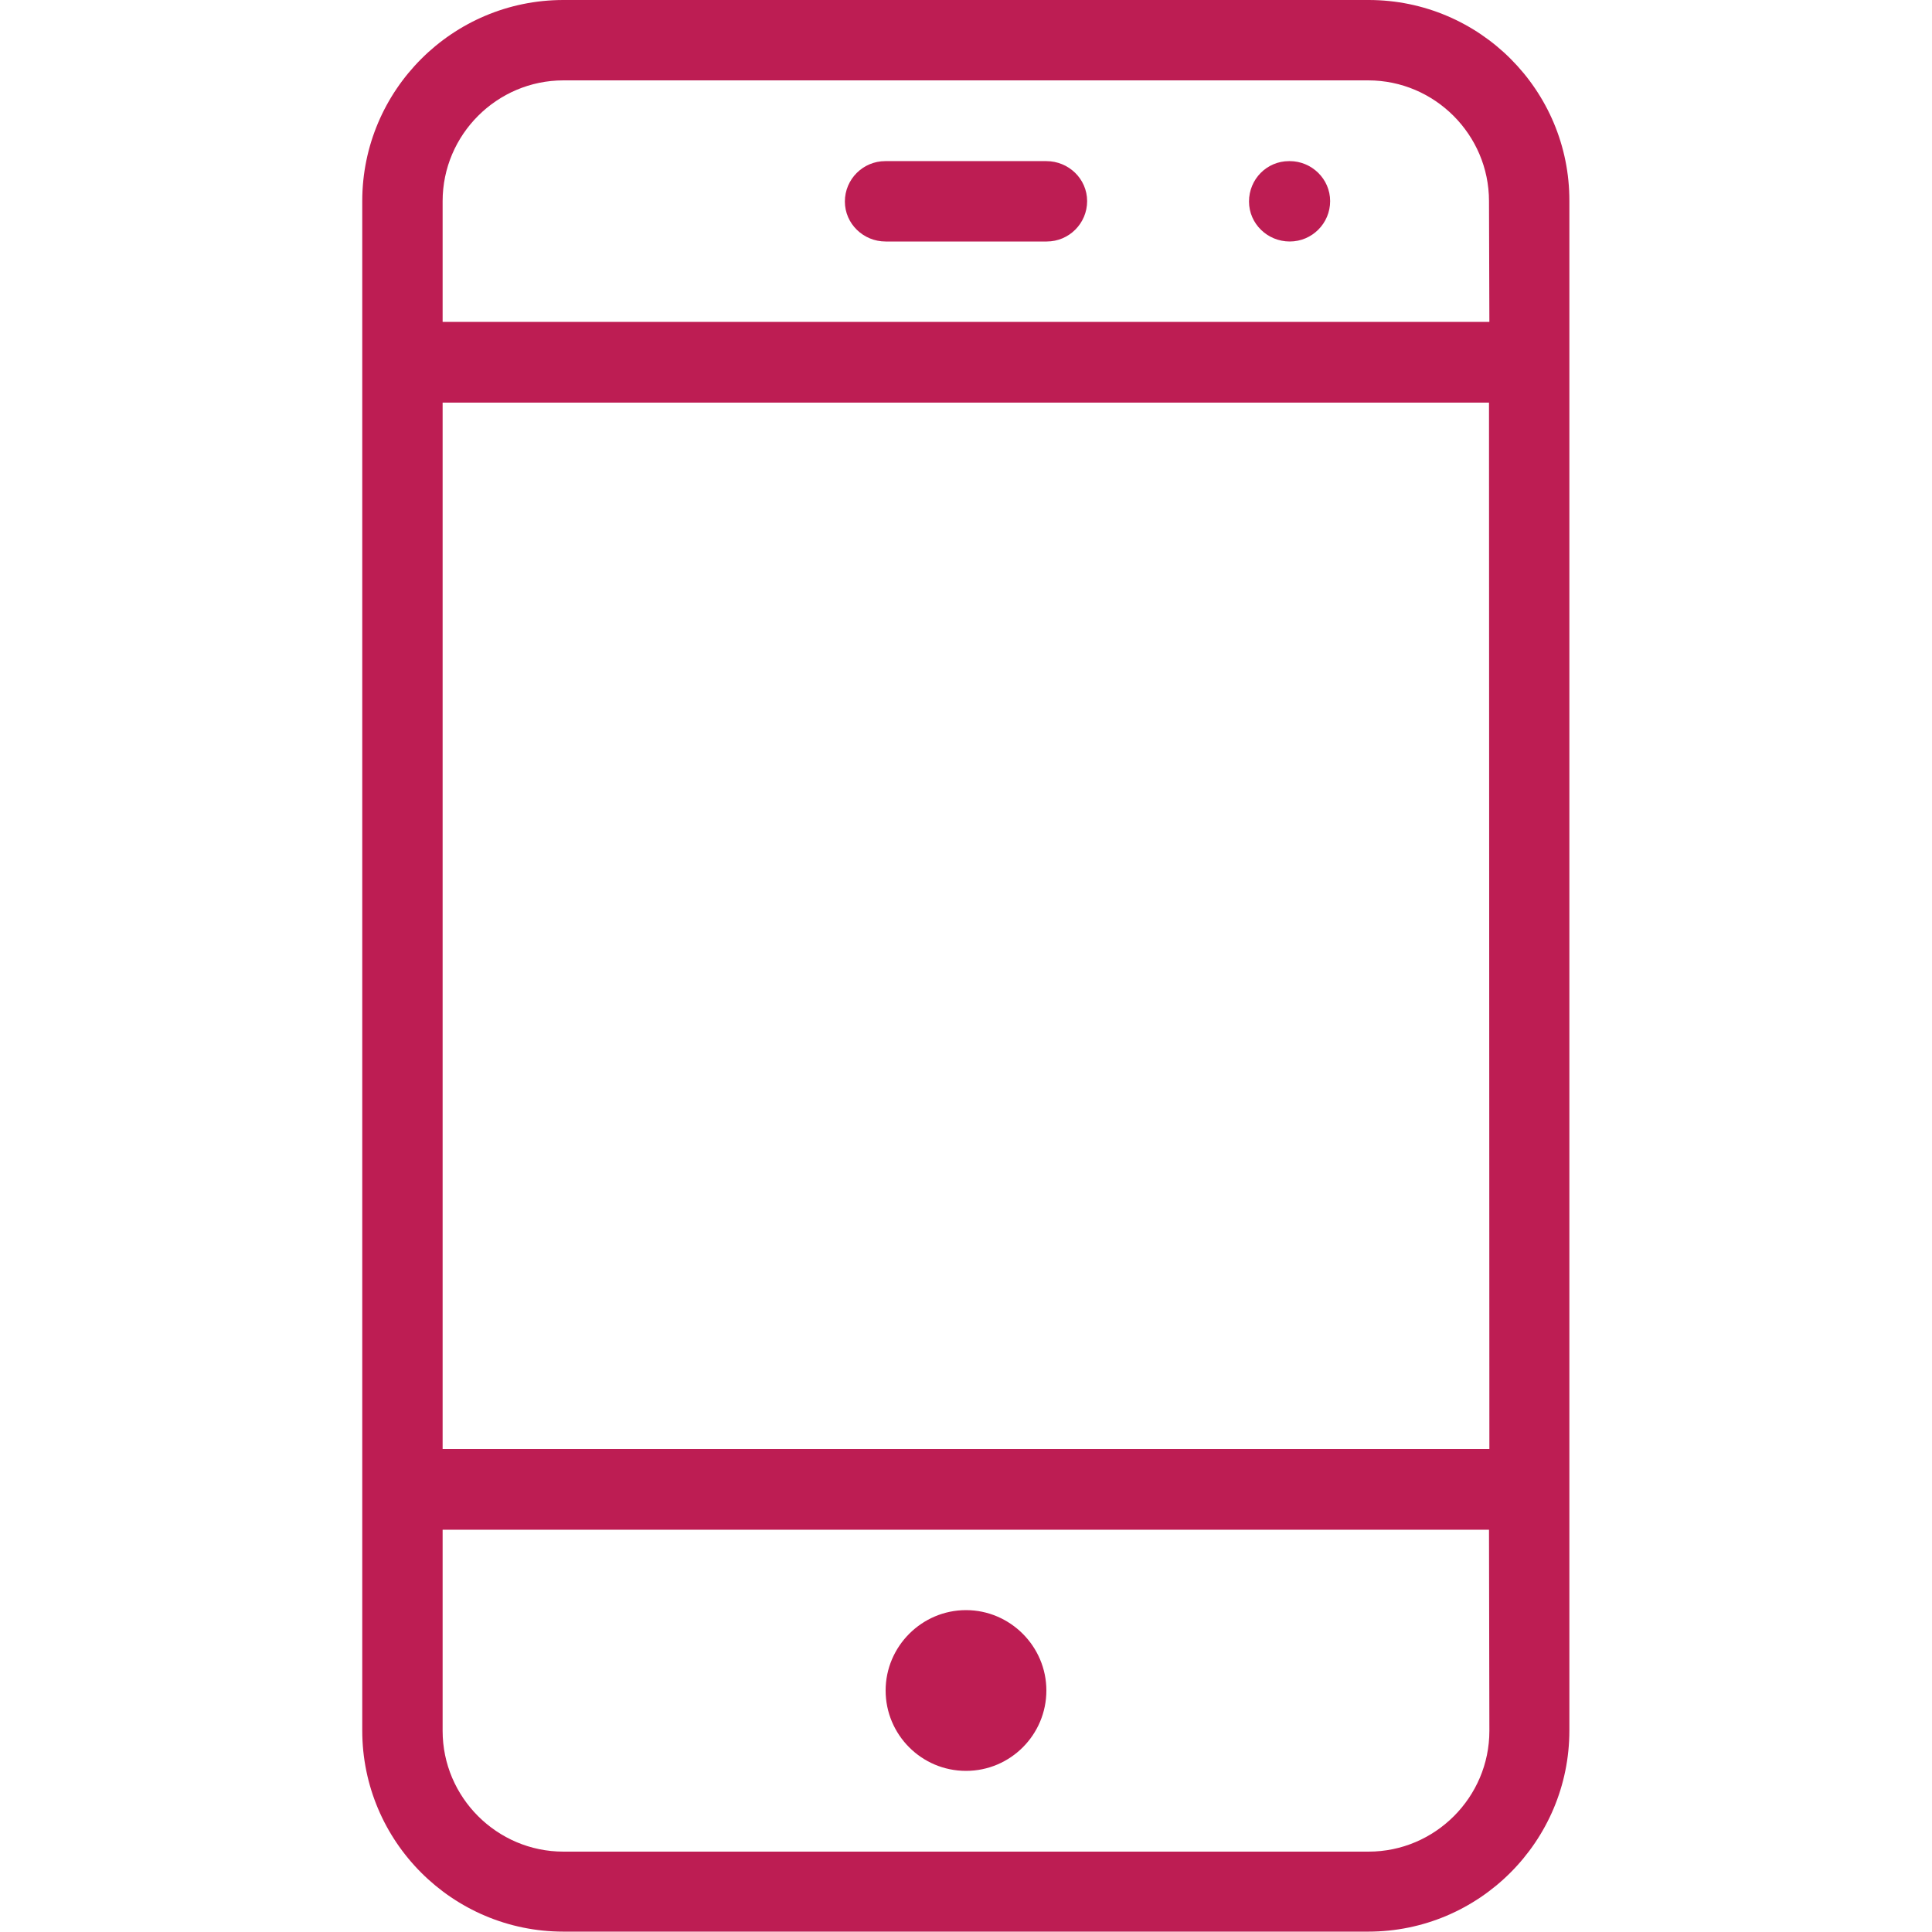 <?xml version="1.0" encoding="utf-8"?>
<!-- Generator: Adobe Illustrator 24.0.2, SVG Export Plug-In . SVG Version: 6.00 Build 0)  -->
<svg version="1.1" id="Capa_1" xmlns="http://www.w3.org/2000/svg" xmlns:xlink="http://www.w3.org/1999/xlink" x="0px" y="0px"
	 width="512px" height="512px" viewBox="0 0 512 512" style="enable-background:new 0 0 512 512;" xml:space="preserve">
<style type="text/css">
	.st0{fill:#BD1D53;}
</style>
<g>
	<g>
		<g>
			<path class="st0" d="M341.8,42.7h-0.2c-5.9,0-10.6,4.8-10.6,10.7S335.9,64,341.8,64s10.7-4.8,10.7-10.7S347.6,42.7,341.8,42.7z"
				/>
			<path class="st0" d="M256,469.3c11.8,0,21.3-9.6,21.3-21.3s-9.6-21.3-21.3-21.3s-21.3,9.6-21.3,21.3S244.2,469.3,256,469.3z"/>
			<path class="st0" d="M277.3,42.7h-42.7c-5.9,0-10.7,4.8-10.7,10.7S228.8,64,234.7,64h42.7c5.9,0,10.7-4.8,10.7-10.7
				S283.2,42.7,277.3,42.7z"/>
			<path class="st0" d="M362.7,0H149.3C119.9,0,96,23.9,96,53.3v405.3c0,29.4,23.9,53.3,53.3,53.3h213.3c29.4,0,53.3-23.9,53.3-53.3
				V53.3C416,23.9,392.1,0,362.7,0z M394.7,458.7c0,17.6-14.4,32-32,32H149.3c-17.6,0-32-14.4-32-32v-53.3h277.3L394.7,458.7
				L394.7,458.7z M394.7,384H117.3V106.7h277.3L394.7,384L394.7,384z M394.7,85.3H117.3v-32c0-17.6,14.4-32,32-32h213.3
				c17.6,0,32,14.4,32,32L394.7,85.3L394.7,85.3z"/>
		</g>
	</g>
</g>
</svg>
